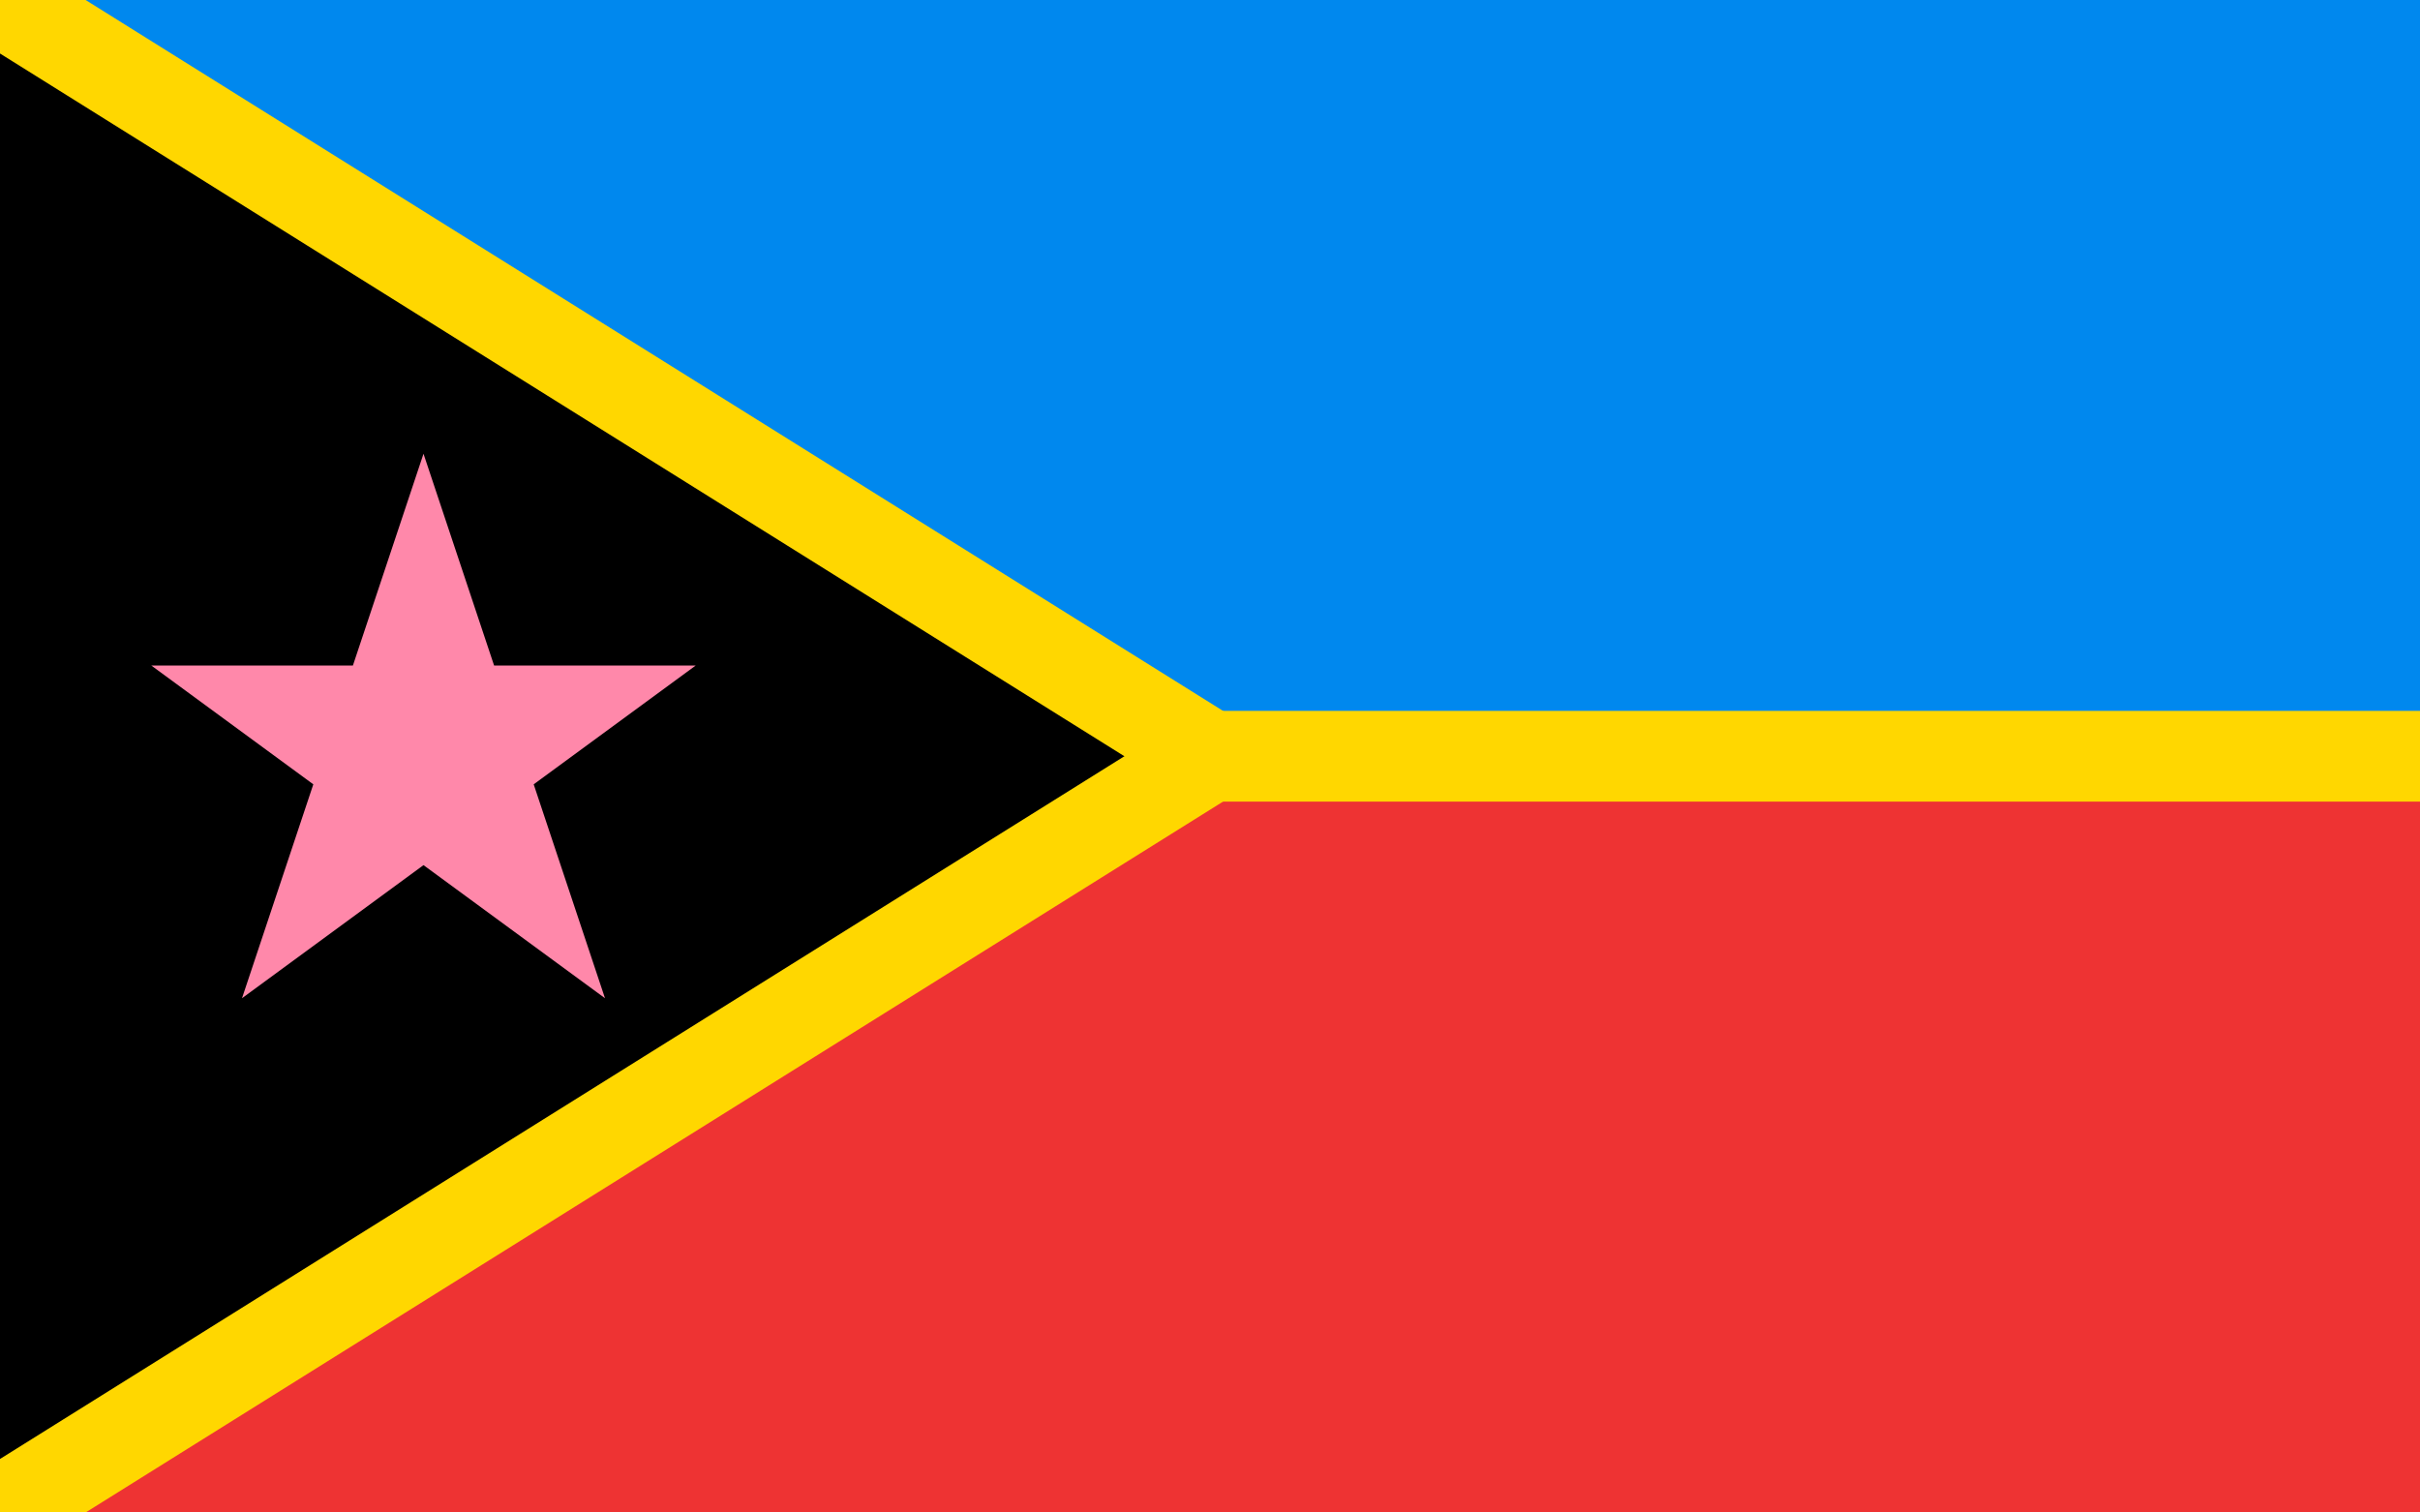 <?xml version="1.0" encoding="utf-8"?>
<svg version="1.1" xmlns="http://www.w3.org/2000/svg" viewBox="0 0 80 50">
	<rect width="80" height="25" fill="#08E"/>
	<rect width="80" height="25" fill="#E33" y="25"/>
	<polygon points="00,00 40,25 00,50"/>
	<g stroke="gold" stroke-width="3">
		<line x1="00" x2="40" y1="00" y2="25"/>
		<line x1="00" x2="40" y1="50" y2="25"/>
		<line x1="40" x2="80" y1="25" y2="25"/>
	</g>
	<polygon points="9,0 3,18 18,7 0,7 15,18" fill="#F8A" transform="translate(5,15)"/>
</svg>

